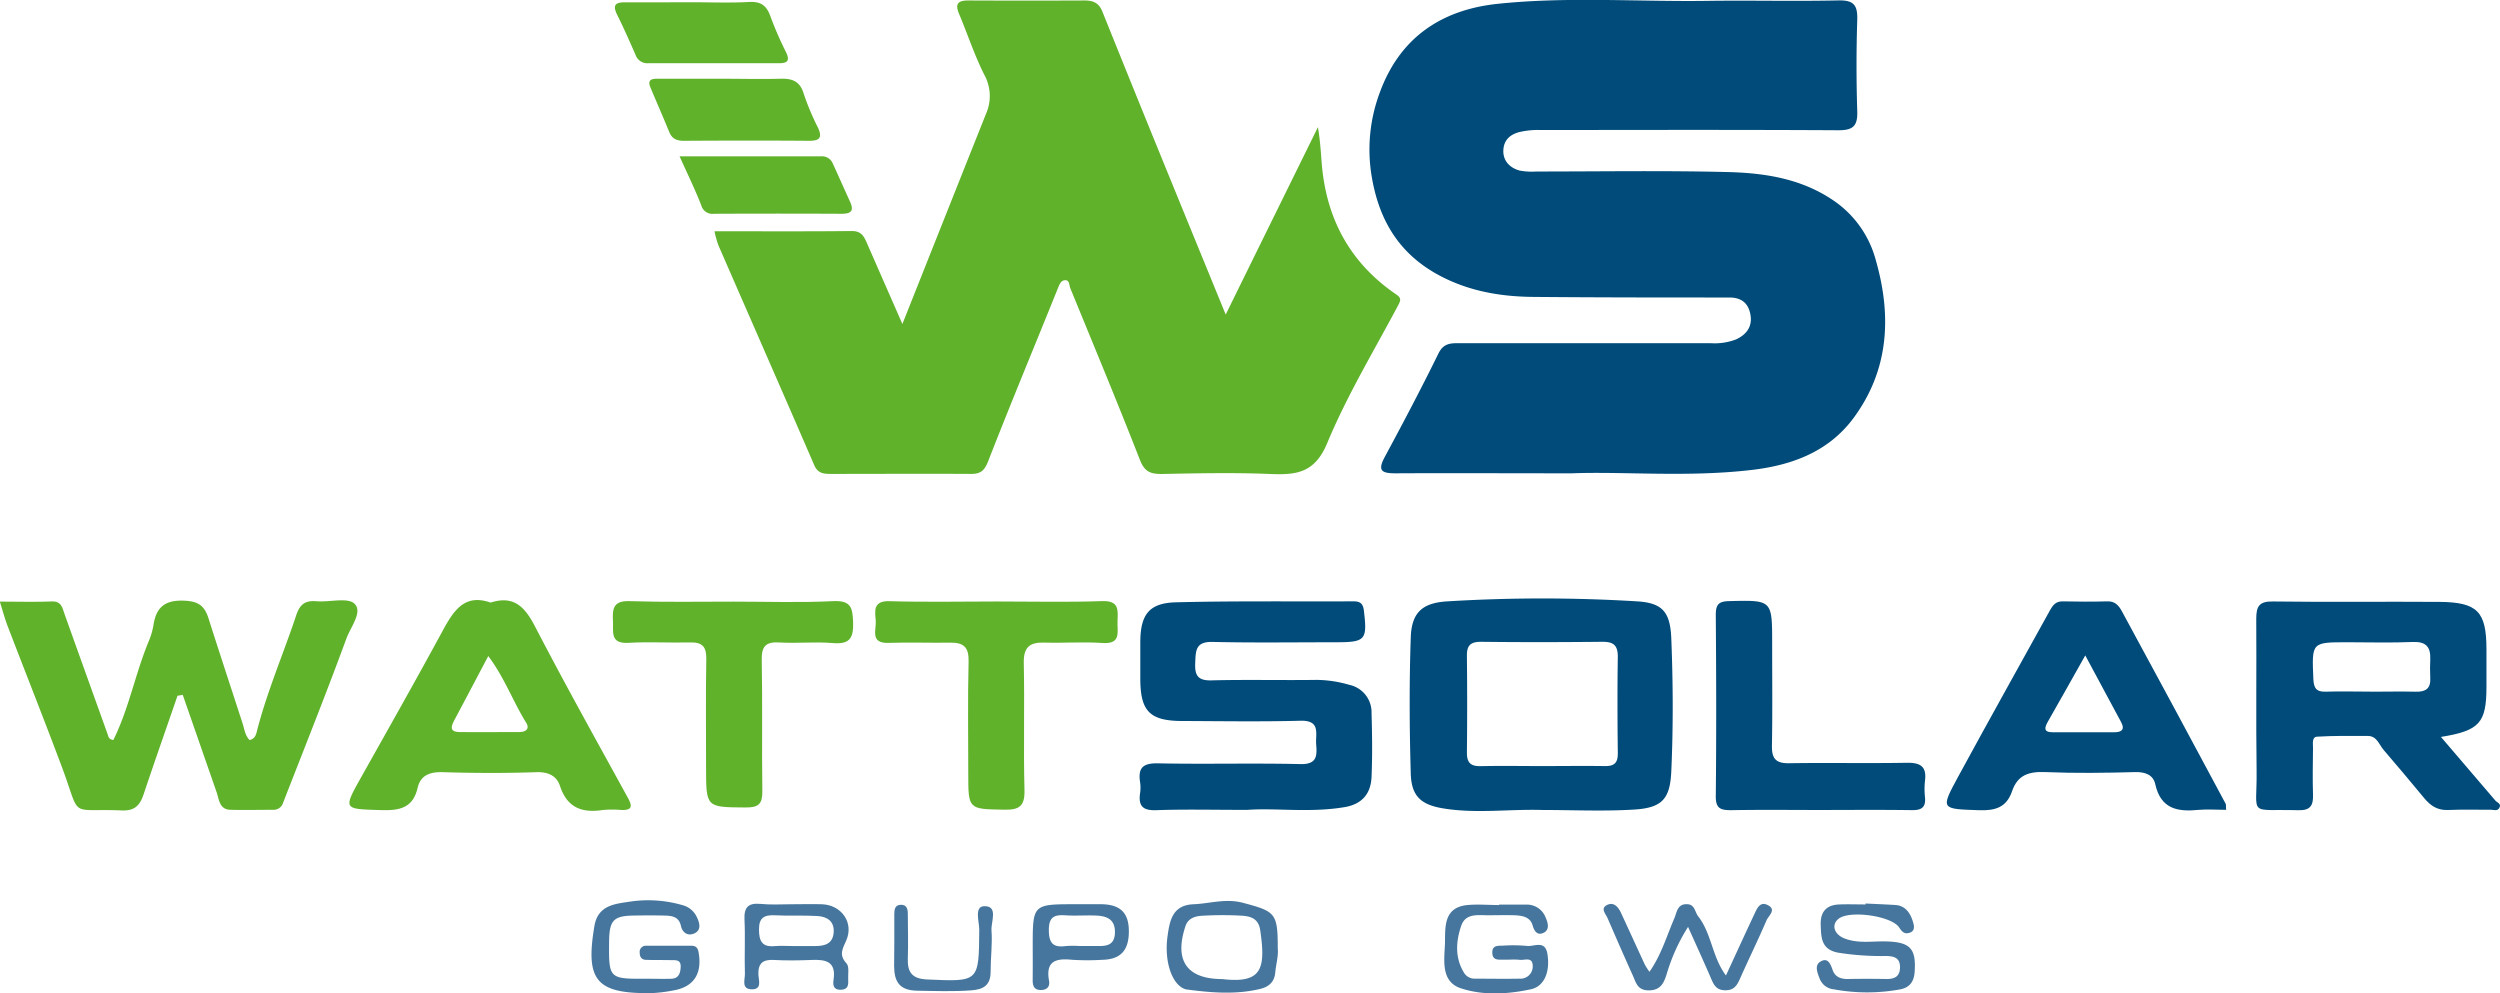 <svg xmlns="http://www.w3.org/2000/svg" viewBox="0 0 668.31 265.58"><defs><style>.cls-1{fill:#004b7a;}.cls-2{fill:#60b22b;}.cls-3{fill:#46769d;}</style></defs><g id="Capa_2" data-name="Capa 2"><g id="Capa_1-2" data-name="Capa 1"><path class="cls-1" d="M420.15,126.53c-17.76,0-32.42-.08-47.07,0-3.76,0-4.88-.7-2.89-4.39,4.93-9.15,9.78-18.35,14.36-27.68,1.37-2.78,3.34-2.72,5.7-2.72,22.32,0,44.64,0,67,0a16,16,0,0,0,6.82-1c2.81-1.29,4.49-3.48,3.84-6.76-.59-3-2.43-4.45-5.61-4.45-17.49,0-35,0-52.46-.16-8.5-.08-16.71-1.44-24.46-5.42-10.93-5.61-16.57-14.54-18.63-26.42a43.41,43.41,0,0,1,2.12-22.84c5.36-14.62,16.39-22,31.24-23.64,18.73-2,37.58-.55,56.38-.82,11.66-.16,23.32.14,35-.12,4.08-.09,5.11,1.3,5,5.16q-.39,12.23,0,24.47c.13,4-1.17,5.11-5.13,5.08-26.48-.15-53-.08-79.45-.06a21.44,21.44,0,0,0-5.88.58c-2.71.75-4.07,2.42-4.15,4.88-.09,2.78,1.71,4.64,4.33,5.37a17.47,17.47,0,0,0,4.47.26c17,0,34-.28,51,.14,10.09.24,20,1.73,28.75,7.81a28,28,0,0,1,11.07,15.94c4.21,14.81,3.46,29.19-6,42-6.73,9.11-16.69,12.7-27.44,13.91C451,127.63,434,126,420.15,126.53Z"/><path class="cls-2" d="M191,61.82c12.46,0,24.61.07,36.75-.06,2.39,0,3.15,1.3,3.9,3,3.16,7.22,6.33,14.44,9.58,21.85,7.51-18.89,14.92-37.53,22.35-56.17a11.75,11.75,0,0,0-.42-10.39c-2.67-5.28-4.52-11-6.82-16.44C255.17.77,256.37.11,259,.13q15.5.07,31,0c2.24,0,3.76.67,4.66,2.89q8.94,22.23,18,44.41c4.83,11.84,9.69,23.67,15,36.66C336,67.11,343.85,51.2,352.31,34c.78,4.62.82,8,1.16,11.18,1.51,14.16,7.89,25.34,19.58,33.4,1.52,1,1.51,1.53.73,3-6.5,12.23-13.71,24.18-19,36.91-3.33,8-8.3,8.51-15.27,8.22-9.65-.4-19.33-.19-29,0-3,0-4.56-.62-5.8-3.81-6-15.38-12.36-30.6-18.6-45.88-.35-.85-.13-2.26-1.54-2.1-1,.12-1.37,1.17-1.77,2.14-6.22,15.44-12.63,30.81-18.67,46.31-1,2.55-2.1,3.33-4.58,3.32-12.49-.07-25,0-37.48,0-1.9,0-3.45-.14-4.4-2.33-8.49-19.63-17.1-39.21-25.64-58.82A27,27,0,0,1,191,61.82Z"/><path class="cls-2" d="M47.45,186c-3,8.72-6.07,17.41-9,26.17-1,3-2.28,4.63-5.92,4.48-14.44-.59-10.73,2.46-15.93-11.46-4.73-12.65-9.72-25.2-14.56-37.82-.76-2-1.29-4-2.08-6.54,4.91,0,9.39.13,13.85-.05,2.62-.11,2.84,1.68,3.45,3.39Q23,180.21,28.78,196.29c.21.59.2,1.33,1.52,1.53,4.2-8.46,5.9-17.92,9.56-26.64a19.49,19.49,0,0,0,1.2-4.3c.82-5,3.54-6.61,8.63-6.28,3.51.22,5,1.54,6,4.54,3,9.44,6.11,18.84,9.16,28.25.49,1.53.65,3.19,1.87,4.45,1.71-.41,1.81-1.87,2.13-3.06,2.74-10.4,7-20.27,10.39-30.46,1-2.93,2.51-3.84,5.43-3.59,3.46.29,8.27-1.11,10.11.67,2.24,2.18-1.07,6.26-2.18,9.3C87.2,185.42,81.36,200,75.69,214.57a2.64,2.64,0,0,1-2.62,1.91c-3.83,0-7.66.09-11.49,0-2.9-.09-3-2.67-3.65-4.63l-9.08-26.1Z"/><path class="cls-1" d="M412.47,216.53c-9-.29-18,1.05-26.87-.46-5.83-1-8.29-3.33-8.47-9.25-.35-12.12-.42-24.27,0-36.39.22-6.61,3-9.27,9.75-9.67a416.28,416.28,0,0,1,50.82,0c6.88.43,8.8,3,9.08,10,.47,11.79.53,23.58,0,35.37-.33,7.33-2.33,9.81-9.85,10.28C428.79,216.92,420.62,216.53,412.47,216.53ZM412,204.79c5.65,0,11.29-.08,16.94,0,2.53.06,3.57-.79,3.54-3.41-.1-8.63-.13-17.26,0-25.89,0-3.15-1.34-3.95-4.22-3.92-10.8.11-21.59.13-32.38,0-2.89,0-3.77,1.07-3.74,3.78q.14,12.94,0,25.89c0,2.93,1.26,3.65,3.93,3.57C401.37,204.69,406.69,204.79,412,204.79Z"/><path class="cls-1" d="M652.52,197l14.54,17c.48.56,1.64.84,1.11,1.89s-1.47.58-2.25.58c-3.83,0-7.67-.1-11.49.06-2.82.13-4.71-1.14-6.39-3.18q-5.37-6.5-10.86-12.9c-1.23-1.44-1.78-3.74-4.29-3.72-4.49,0-9-.07-13.47.2-1.45.09-1.09,1.85-1.1,3-.05,4.16-.13,8.33,0,12.48.1,2.86-.66,4.27-3.89,4.18-13.82-.38-11,2-11.19-10.75-.18-13.48,0-27-.09-40.44,0-3.33.79-4.67,4.45-4.61,14.82.2,29.64,0,44.46.11,10.25.08,12.61,2.57,12.63,12.67,0,3.33,0,6.65,0,10C664.68,193.23,662.89,195.32,652.52,197Zm-18.79-12.09c4,0,8-.1,12,0,2.71.09,4.09-.84,3.94-3.69-.09-1.66-.07-3.32,0-5,.12-3.29-1.16-4.75-4.7-4.6-5.81.25-11.63.07-17.44.07-9.62,0-9.53,0-9.12,9.74.1,2.51.77,3.58,3.42,3.47C625.76,184.77,629.75,184.89,633.73,184.89Z"/><path class="cls-1" d="M333.46,216.5c-9.37,0-16.87-.19-24.36.08-3.59.13-4.82-1.11-4.33-4.52a10.33,10.33,0,0,0,0-3c-.6-3.85.83-5.1,4.84-5,12.65.26,25.31-.1,38,.2,4.38.1,4.5-2.09,4.24-5.2-.24-2.88,1.29-6.53-4.2-6.39-10.48.28-21,.11-31.47.07-8.79,0-11.31-2.55-11.35-11.21,0-3.33,0-6.65,0-10,.06-7.24,2.35-10.34,9.53-10.52,15.81-.4,31.64-.18,47.45-.26,1.84,0,2.57.6,2.8,2.54.92,7.78.45,8.4-7.5,8.4-11,0-22,.17-33-.09-4.61-.1-4.46,2.46-4.6,5.71s.73,4.67,4.36,4.57c9.32-.24,18.65,0,28-.13a32,32,0,0,1,8.78,1.31,7.51,7.51,0,0,1,6,7.58c.16,5.65.24,11.32,0,17-.17,4.46-2.46,7.31-7.18,8.12C350.19,217.34,340.86,215.93,333.46,216.5Z"/><path class="cls-1" d="M595.1,216.49c-2.64,0-5-.2-7.28,0-5.64.58-10.19-.18-11.67-6.87-.54-2.45-2.63-3.3-5.39-3.22-8,.22-16,.33-24,0-4.35-.19-7.4.75-8.88,5.09s-4.45,5.25-8.82,5.1c-10.2-.35-10.35-.19-5.64-8.88,8.1-14.91,16.39-29.71,24.59-44.56.75-1.35,1.56-2.43,3.39-2.39,4,.09,8,.11,12,0,2.07-.08,3.09,1.27,3.84,2.66Q581.2,189.12,595,214.92C595.12,215.17,595,215.53,595.1,216.49Zm-37.66-41.28c-3.54,6.3-6.74,12-10,17.71-.88,1.57-1.25,2.84,1.31,2.83,5.48,0,11,0,16.43,0,1.77,0,3-.56,1.84-2.72C563.94,187.26,560.84,181.51,557.44,175.21Z"/><path class="cls-2" d="M131.15,161.09c6.17-2,9.15,1.13,11.85,6.33,8,15.42,16.46,30.58,24.82,45.8,1.22,2.22,1.29,3.39-1.67,3.31a27.59,27.59,0,0,0-5,0c-5.58.86-9.55-.6-11.47-6.47-.86-2.61-3.08-3.74-6.25-3.64-8.31.29-16.65.26-25,0-3.46-.1-6,.76-6.8,4.23-1.27,5.39-4.87,6.06-9.71,5.91-10.28-.31-10.26-.07-5.16-9.17,7.41-13.21,14.87-26.39,22.08-39.7C121.64,162.7,124.61,158.77,131.15,161.09Zm-.62,14.29c-3.18,6-6.08,11.53-9,17-.9,1.7-1.52,3.27,1.33,3.31,5.33.07,10.66,0,16,0,1.79,0,2.75-.93,1.84-2.42C137.17,187.6,134.87,181.17,130.53,175.38Z"/><path class="cls-2" d="M266.65,160.79c9.32,0,18.65.23,28-.1,4.57-.16,4.2,2.45,4.09,5.35s1.08,6.21-4.06,5.85-10.32.05-15.47-.11c-4-.13-5.62,1.26-5.53,5.5.25,11.31-.11,22.63.19,33.94.11,4.31-1.41,5.31-5.43,5.23-9.59-.18-9.6,0-9.6-9.75,0-10-.16-20,.09-29.95.09-3.81-1.43-5-4.89-4.95-5.49.08-11-.13-16.48.06-5.07.18-3.27-3.49-3.45-5.9s-.88-5.37,3.61-5.25C247.33,161,257,160.79,266.65,160.79Z"/><path class="cls-1" d="M486.73,216.53c-8,0-16-.1-23.94.05-2.82,0-4.16-.42-4.12-3.75.17-16.12.13-32.24,0-48.36,0-2.7.58-3.71,3.53-3.78,11.54-.27,11.54-.38,11.54,11.27,0,9.14.11,18.28-.06,27.42-.06,3.43,1.08,4.71,4.59,4.65,10.47-.16,20.95.06,31.42-.12,3.58-.06,5.39.9,4.91,4.75a20.33,20.33,0,0,0,0,4.48c.25,2.63-.88,3.47-3.45,3.43C503,216.45,494.87,216.52,486.73,216.53Z"/><path class="cls-2" d="M196.22,160.83c8.83,0,17.67.31,26.47-.13,4.79-.23,5.24,1.71,5.37,5.73.14,4.47-1.18,5.85-5.59,5.47-4.62-.39-9.33.13-14-.15-3.68-.23-4.92.89-4.84,4.71.23,11.65,0,23.3.16,34.95.07,3.52-1,4.48-4.47,4.45-10.56-.08-10.57.07-10.57-10.71,0-9.66-.11-19.31.06-29,.06-3.28-1.09-4.49-4.31-4.41-5.49.14-11-.22-16.48.11-5.05.3-4-3-4.16-5.9-.18-3.19.09-5.38,4.36-5.25C177.57,161,186.9,160.83,196.22,160.83Z"/><path class="cls-2" d="M193.05,21.05c5.15,0,10.31.13,15.46,0,3.2-.11,5.33.59,6.34,4a67.6,67.6,0,0,0,3.83,9.11c1.25,2.72.33,3.5-2.46,3.48-11.14-.09-22.28-.07-33.43,0-1.89,0-3.14-.53-3.88-2.34-1.63-4-3.35-7.89-5-11.84-1-2.33.49-2.43,2.19-2.42C181.74,21.07,187.39,21.05,193.05,21.05Z"/><path class="cls-2" d="M184.82.6c5.14,0,10.3.21,15.42-.07,3.22-.18,4.75,1,5.77,4a96.17,96.17,0,0,0,4.15,9.5c1.12,2.35.15,2.88-2,2.87q-17.43,0-34.84,0a3.33,3.33,0,0,1-3.43-2.25c-1.58-3.6-3.16-7.2-4.92-10.72-1.47-3,0-3.34,2.47-3.31C173.21.65,179,.61,184.82.6Z"/><path class="cls-2" d="M181.67,41.8c13.07,0,25.38,0,37.69,0a3.12,3.12,0,0,1,3.22,1.81c1.58,3.45,3.12,6.93,4.69,10.38,1.16,2.58,0,3.17-2.42,3.16q-17-.08-34,0a3.07,3.07,0,0,1-3.36-2.19C185.87,50.78,183.91,46.77,181.67,41.8Z"/><path class="cls-3" d="M461.39,260.77c2.61-5.64,5.05-11,7.58-16.37.69-1.45,1.45-3.51,3.55-2.47,2.5,1.23.26,2.84-.27,4.07-2.28,5.29-4.81,10.46-7.15,15.72-.8,1.81-1.66,3.07-4,3-2.1-.05-2.86-1.22-3.56-2.84-2-4.67-4.14-9.32-6.28-14.1a49.87,49.87,0,0,0-5.74,12.69c-.7,2.2-1.54,4.24-4.67,4.28s-3.49-2.05-4.34-3.93c-2.31-5.11-4.54-10.24-6.77-15.38-.48-1.12-1.93-2.52-.25-3.46,1.86-1,3.07.42,3.82,2,2.15,4.63,4.26,9.28,6.41,13.92a20.09,20.09,0,0,0,1.22,1.89c3.19-4.57,4.61-9.59,6.66-14.33.66-1.53.75-3.78,3.29-3.75,2.19,0,2.13,2,3.08,3.25C457.6,249.63,457.68,255.84,461.39,260.77Z"/><path class="cls-3" d="M173,261.64c2.17,0,4.33.07,6.49,0,1.92-.08,2.39-1.46,2.47-3.1.11-2.13-1.43-1.84-2.71-1.87-2.16-.06-4.32,0-6.48-.08-1.2,0-1.76-.71-1.76-1.91a1.65,1.65,0,0,1,1.81-1.86c4,0,8,0,12,0,1.49,0,1.83.87,2,2.22.83,5.43-1.5,8.86-6.9,9.74a38.85,38.85,0,0,1-5.88.71c-14.69.14-17.6-3.39-15.13-18,1-5.71,5.8-5.87,9.81-6.51a32.83,32.83,0,0,1,13.77,1A5.79,5.79,0,0,1,186.2,245c.7,1.41,1.45,3.42-.39,4.42-1.65.89-3.31.19-3.78-1.91-.57-2.58-2.57-2.72-4.59-2.76-2.66-.06-5.32-.05-8,0-5.4.07-6.54,1.26-6.61,6.83C162.73,261.7,162.73,261.7,173,261.64Z"/><path class="cls-3" d="M498.69,241.53c2.66.13,5.32.23,8,.4s4,2.18,4.69,4.49c.33,1.08.64,2.43-.9,2.93-1.22.4-1.94-.09-2.72-1.33-2-3.22-13.38-4.75-16.26-2.41-2,1.59-1.22,4.14,1.54,5.24,3.7,1.47,7.57.69,11.36.82,6.33.2,7.88,2,7.42,8.26-.19,2.58-1.4,4.05-3.78,4.54a48.91,48.91,0,0,1-17.81,0,4.48,4.48,0,0,1-3.79-2.85c-.59-1.57-1.45-3.53.17-4.54,2-1.23,2.69.51,3.31,2.27s2.14,2.39,4,2.36c3.5-.07,7-.06,10.49,0,2.18,0,3.5-.76,3.51-3.15,0-2.56-1.65-2.94-3.66-3a73.4,73.4,0,0,1-12.89-.89c-4.52-.85-4.54-4-4.65-7.49s1.57-5.28,5-5.4c2.32-.09,4.66,0,7,0Z"/><path class="cls-3" d="M400.72,241.82c2.49,0,5,0,7.48,0a5.34,5.34,0,0,1,5,3.49c.59,1.32,1.12,3.16-.47,4s-2.52-.13-3.05-2c-.65-2.23-2.83-2.57-4.88-2.64-2.32-.07-4.65,0-7,0-2.81,0-6.05-.58-7.2,2.86-1.4,4.15-1.69,8.47.74,12.46a3.29,3.29,0,0,0,2.92,1.63c4,0,8,.08,12,0a3.26,3.26,0,0,0,3.47-3.46c-.06-2.47-2.16-1.42-3.43-1.57-1.48-.17-3,0-4.49-.05-1.29,0-2.81.21-2.88-1.8s1.39-1.92,2.74-1.94a41.06,41.06,0,0,1,6.47.06c1.94.28,4.91-1.71,5.53,2.2.75,4.77-.86,8.63-4.41,9.39-6.24,1.35-12.74,1.71-18.72-.25-5.52-1.81-4.4-7.73-4.27-12,.12-4.07-.54-9.64,6-10.26,2.8-.26,5.64,0,8.47,0Z"/><path class="cls-3" d="M341.58,253.57c.2,1.93-.46,4.17-.68,6.45-.25,2.74-2,3.85-4.06,4.35-6.53,1.57-13.12,1-19.69.13a1.93,1.93,0,0,1-.47-.13c-3.43-1.27-5.5-7.46-4.57-14.08.58-4.18,1.3-8.32,6.92-8.56,4.38-.18,8.59-1.61,13.18-.4C341,243.66,341.57,244.06,341.58,253.57Zm-14.87,8.16c10.59,1.24,11.72-2.62,10.17-13.1-.46-3.11-2.57-3.68-4.86-3.84a92.87,92.87,0,0,0-10.42,0c-2,.08-4,.59-4.72,2.86C313.86,256.8,317.28,261.71,326.71,261.73Z"/><path class="cls-3" d="M211.32,241.73c2.83,0,5.66-.09,8.48,0,5.22.23,8.52,5,6.41,9.71-1,2.24-2,3.84.08,6.09.79.85.38,2.85.45,4.33s0,2.67-2,2.73-2.11-1.36-1.91-2.67c.75-5-2.19-5.46-6-5.3-3.32.14-6.66.18-10,0-3-.17-4.23,1-4.09,4,.07,1.4,1,3.83-1.69,3.85-3,0-1.87-2.63-1.92-4.17-.15-4.82.12-9.65-.11-14.46-.16-3.3,1-4.51,4.28-4.21C206,241.92,208.66,241.73,211.32,241.73ZM212,252.9c2,0,4,0,6,0,2.59,0,4.65-.67,4.86-3.66s-1.78-4.2-4.29-4.36c-3.78-.24-7.6,0-11.39-.2-2.79-.13-4.31.56-4.28,3.79,0,3.06.79,4.77,4.19,4.45C208.63,252.78,210.29,252.9,212,252.9Z"/><path class="cls-3" d="M276.07,253.06c0-11.34,0-11.34,11.48-11.34,2.32,0,4.65,0,7,0,5.05.12,7.25,2.39,7.22,7.35s-2.16,7.4-7.09,7.51a66.21,66.21,0,0,1-8,0c-4.27-.44-7.22.2-6.25,5.58.28,1.54-.48,2.5-2.23,2.49s-2.15-1.12-2.14-2.61C276.09,259,276.08,256.05,276.07,253.06Zm12.36-.18c1.49,0,3,0,4.48,0,2.65.09,5.1,0,5.14-3.65s-2.36-4.38-5.23-4.49c-2.65-.09-5.31.12-7.95-.05-2.91-.19-4.49.3-4.49,3.9s1.19,4.77,4.58,4.31A26.77,26.77,0,0,1,288.43,252.88Z"/><path class="cls-3" d="M239.07,251.8c0-2.49,0-5,0-7.47,0-1.22.17-2.42,1.75-2.46s1.85,1.15,1.86,2.36c0,4,.15,8,0,12-.13,3.67,1.15,5.42,5.1,5.6,14,.63,13.88.73,14-13.3,0-2.19-1.45-6.31,1.43-6.29,3.71,0,1.67,4.22,1.84,6.52.27,3.61-.24,7.27-.23,10.92s-1.82,4.83-5.23,5.07c-4.81.35-9.59.17-14.4.09s-6.12-2.47-6.17-6.52C239.05,256.12,239.07,254,239.07,251.8Z"/></g></g></svg>